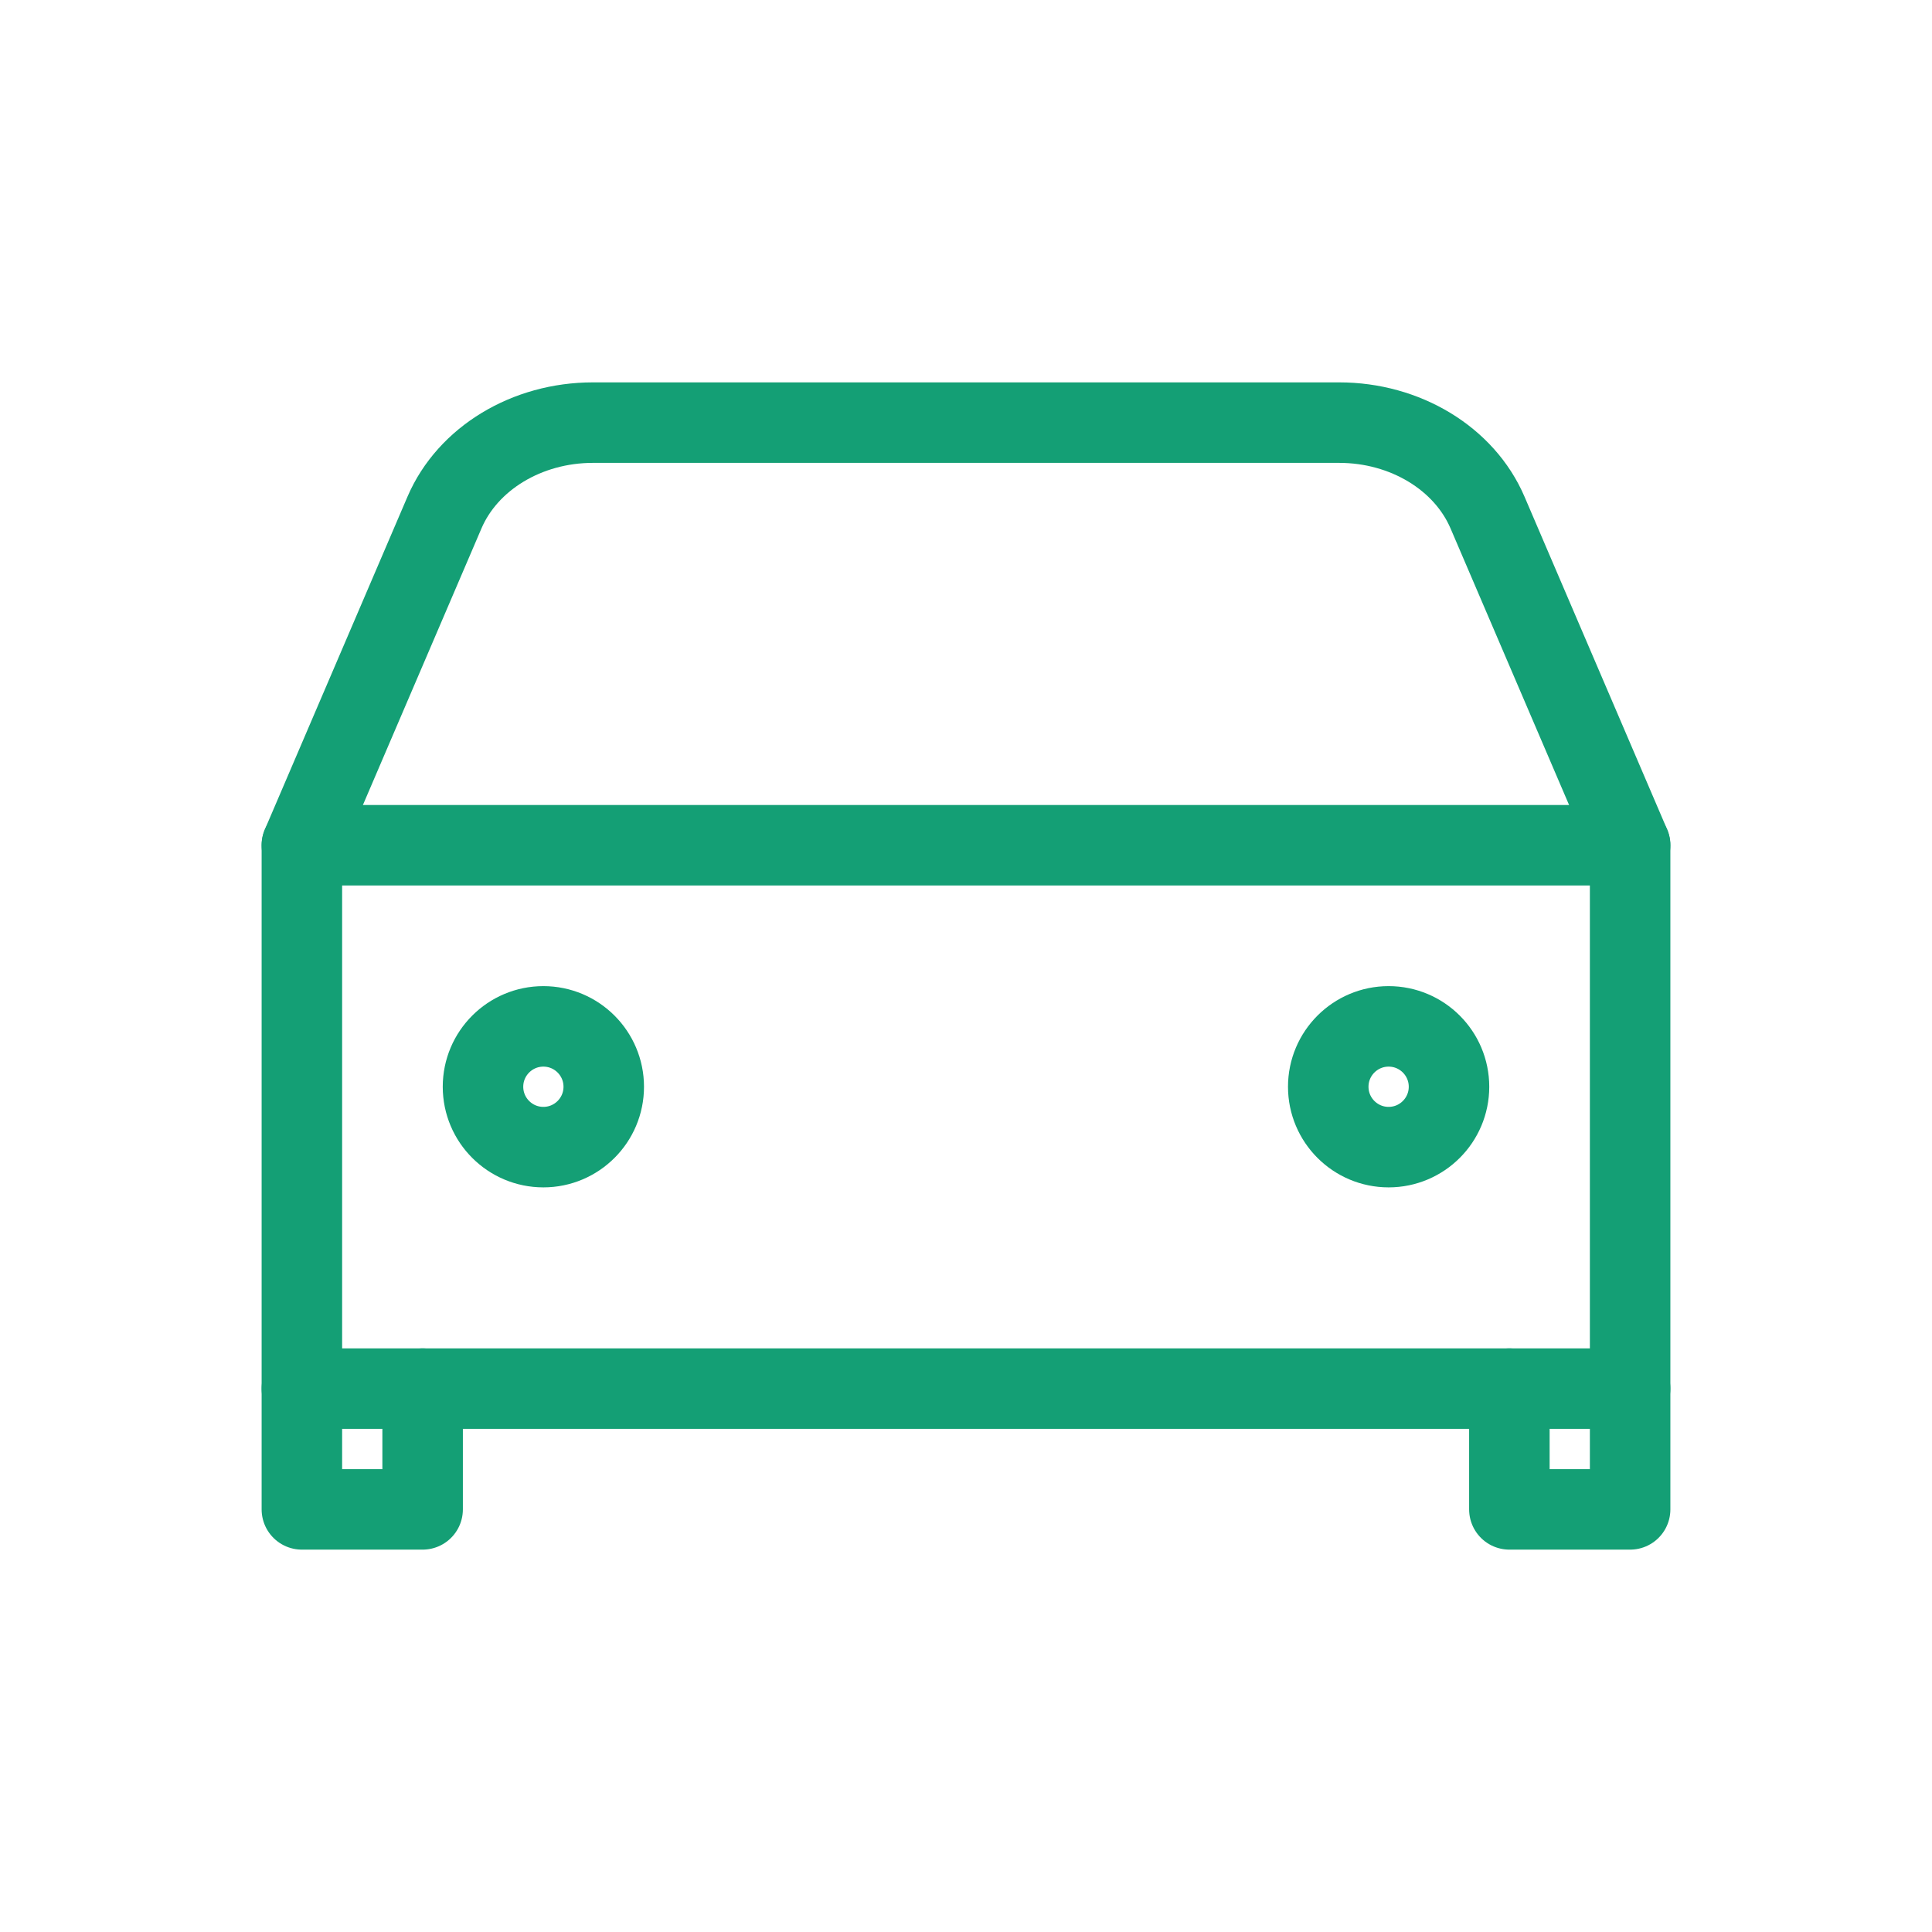 <svg width="24" height="24" viewBox="0 0 24 24" fill="none" xmlns="http://www.w3.org/2000/svg">
<path d="M3.75 10.5L5.521 6.368C5.809 5.695 6.544 5.25 7.365 5.25H16.636C17.456 5.25 18.191 5.695 18.479 6.368L20.25 10.5" stroke="#149F75" stroke-linecap="round" stroke-linejoin="round"/>
<path d="M20.25 10.5H3.75V17.25H20.25V10.5Z" stroke="#149F75" stroke-linecap="round" stroke-linejoin="round"/>
<path d="M5.25 17.25V18.75H3.75V17.25" stroke="#149F75" stroke-linecap="round" stroke-linejoin="round"/>
<path d="M20.25 17.25V18.75H18.75V17.25" stroke="#149F75" stroke-linecap="round" stroke-linejoin="round"/>
<path d="M6.75 14.25C7.164 14.25 7.5 13.914 7.5 13.5C7.5 13.086 7.164 12.75 6.75 12.75C6.336 12.75 6 13.086 6 13.5C6 13.914 6.336 14.25 6.75 14.25Z" stroke="#149F75" stroke-linecap="round" stroke-linejoin="round"/>
<path d="M17.25 14.25C17.664 14.25 18 13.914 18 13.5C18 13.086 17.664 12.75 17.25 12.75C16.836 12.75 16.5 13.086 16.5 13.5C16.5 13.914 16.836 14.25 17.25 14.25Z" stroke="#149F75" stroke-linecap="round" stroke-linejoin="round"/>
</svg>
